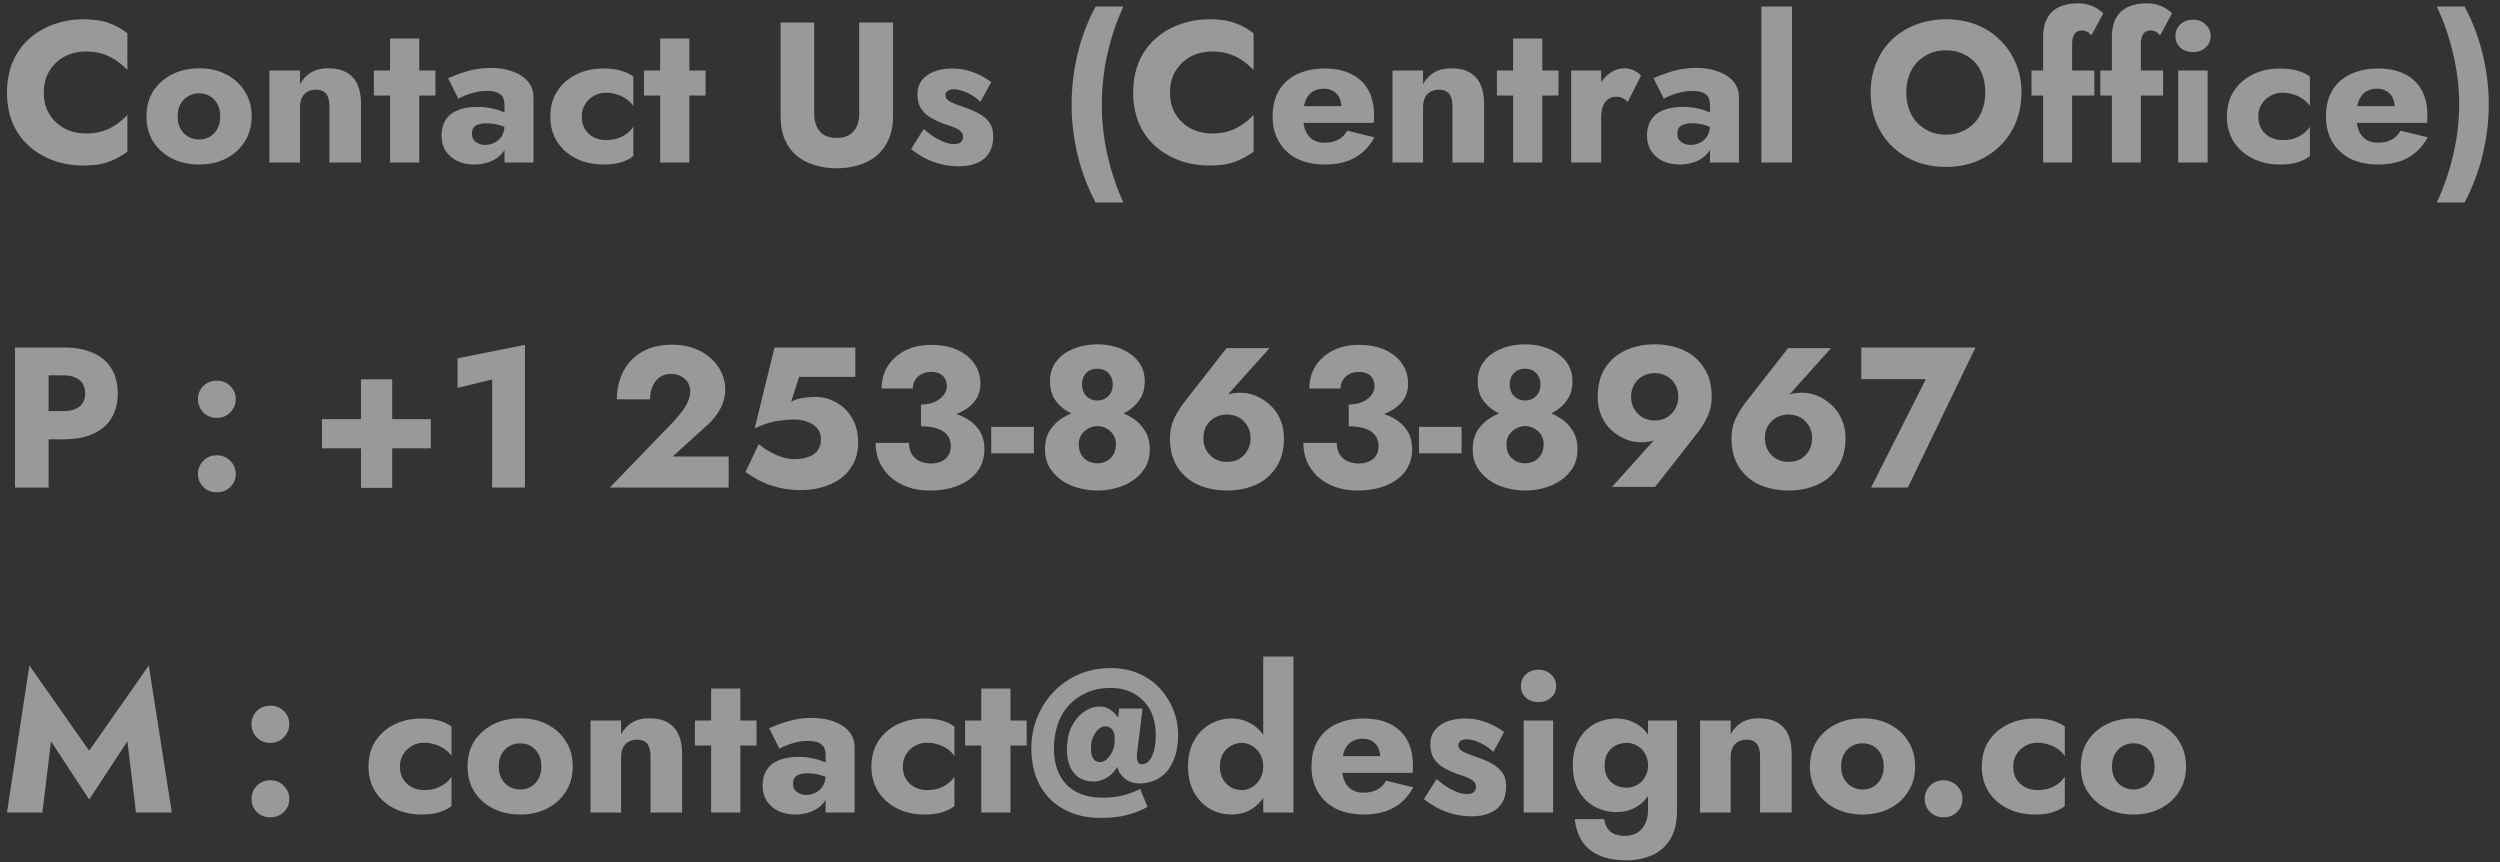 <svg width="200" height="69" viewBox="0 0 200 69" fill="none" xmlns="http://www.w3.org/2000/svg">
<rect x="0" y="0" width="200" height="69" fill="#333333" stroke="none"/>
<path opacity="0.5" d="M3.504 7.4C3.504 6.888 3.589 6.435 3.76 6.04C3.941 5.635 4.187 5.288 4.496 5C4.805 4.712 5.163 4.493 5.568 4.344C5.973 4.195 6.405 4.12 6.864 4.12C7.397 4.12 7.867 4.189 8.272 4.328C8.677 4.467 9.035 4.648 9.344 4.872C9.664 5.096 9.947 5.341 10.192 5.608V2.664C9.744 2.312 9.253 2.04 8.72 1.848C8.197 1.645 7.525 1.544 6.704 1.544C5.797 1.544 4.971 1.688 4.224 1.976C3.477 2.253 2.827 2.648 2.272 3.16C1.717 3.672 1.291 4.291 0.992 5.016C0.704 5.731 0.56 6.525 0.56 7.4C0.56 8.275 0.704 9.075 0.992 9.8C1.291 10.515 1.717 11.128 2.272 11.64C2.827 12.141 3.477 12.536 4.224 12.824C4.971 13.101 5.797 13.24 6.704 13.24C7.525 13.24 8.197 13.139 8.72 12.936C9.253 12.733 9.744 12.467 10.192 12.136V9.192C9.947 9.459 9.664 9.704 9.344 9.928C9.035 10.152 8.677 10.333 8.272 10.472C7.867 10.611 7.397 10.68 6.864 10.68C6.405 10.68 5.973 10.605 5.568 10.456C5.163 10.307 4.805 10.088 4.496 9.8C4.187 9.512 3.941 9.171 3.76 8.776C3.589 8.371 3.504 7.912 3.504 7.4ZM11.715 9.32C11.715 10.088 11.896 10.76 12.259 11.336C12.633 11.912 13.134 12.36 13.763 12.68C14.403 13 15.123 13.16 15.923 13.16C16.734 13.16 17.454 13 18.083 12.68C18.712 12.36 19.209 11.912 19.571 11.336C19.945 10.76 20.131 10.088 20.131 9.32C20.131 8.541 19.945 7.864 19.571 7.288C19.209 6.712 18.712 6.264 18.083 5.944C17.454 5.624 16.739 5.464 15.939 5.464C15.139 5.464 14.419 5.624 13.779 5.944C13.139 6.264 12.633 6.712 12.259 7.288C11.896 7.864 11.715 8.541 11.715 9.32ZM14.211 9.32C14.211 8.936 14.286 8.605 14.435 8.328C14.595 8.051 14.803 7.837 15.059 7.688C15.326 7.539 15.614 7.464 15.923 7.464C16.243 7.464 16.531 7.539 16.787 7.688C17.043 7.837 17.246 8.051 17.395 8.328C17.544 8.605 17.619 8.936 17.619 9.32C17.619 9.693 17.544 10.019 17.395 10.296C17.246 10.573 17.043 10.787 16.787 10.936C16.531 11.085 16.243 11.16 15.923 11.16C15.614 11.16 15.326 11.085 15.059 10.936C14.803 10.787 14.595 10.573 14.435 10.296C14.286 10.008 14.211 9.683 14.211 9.32ZM26.353 8.52V13H28.881V8.264C28.881 7.677 28.785 7.176 28.593 6.76C28.412 6.344 28.124 6.024 27.729 5.8C27.345 5.576 26.849 5.464 26.241 5.464C25.708 5.464 25.254 5.576 24.881 5.8C24.508 6.024 24.214 6.339 24.001 6.744V5.64H21.553V13H24.001V8.52C24.001 8.243 24.054 8.003 24.161 7.8C24.268 7.587 24.417 7.432 24.609 7.336C24.801 7.229 25.025 7.176 25.281 7.176C25.548 7.176 25.756 7.229 25.905 7.336C26.065 7.432 26.177 7.581 26.241 7.784C26.316 7.987 26.353 8.232 26.353 8.52ZM29.908 5.64V7.64H34.836V5.64H29.908ZM31.204 3.08V13H33.54V3.08H31.204ZM37.754 10.696C37.754 10.504 37.791 10.349 37.866 10.232C37.951 10.115 38.079 10.024 38.25 9.96C38.431 9.896 38.66 9.864 38.938 9.864C39.311 9.864 39.663 9.917 39.994 10.024C40.335 10.12 40.634 10.264 40.89 10.456V9.384C40.773 9.245 40.581 9.112 40.314 8.984C40.058 8.856 39.748 8.755 39.386 8.68C39.023 8.595 38.629 8.552 38.202 8.552C37.562 8.552 37.029 8.643 36.602 8.824C36.186 8.995 35.866 9.256 35.642 9.608C35.428 9.949 35.322 10.355 35.322 10.824C35.322 11.325 35.439 11.752 35.674 12.104C35.919 12.456 36.239 12.723 36.634 12.904C37.029 13.075 37.461 13.16 37.93 13.16C38.399 13.16 38.837 13.08 39.242 12.92C39.658 12.749 39.989 12.504 40.234 12.184C40.49 11.853 40.618 11.453 40.618 10.984L40.362 10.024C40.362 10.365 40.287 10.653 40.138 10.888C39.989 11.123 39.797 11.299 39.562 11.416C39.327 11.533 39.071 11.592 38.794 11.592C38.602 11.592 38.426 11.555 38.266 11.48C38.106 11.405 37.978 11.304 37.882 11.176C37.797 11.048 37.754 10.888 37.754 10.696ZM36.666 7.896C36.762 7.832 36.927 7.752 37.162 7.656C37.407 7.549 37.69 7.459 38.01 7.384C38.33 7.309 38.655 7.272 38.986 7.272C39.21 7.272 39.407 7.293 39.578 7.336C39.748 7.379 39.892 7.448 40.01 7.544C40.138 7.629 40.228 7.747 40.282 7.896C40.335 8.035 40.362 8.189 40.362 8.36V13H42.682V7.8C42.682 7.299 42.532 6.872 42.234 6.52C41.935 6.168 41.53 5.901 41.018 5.72C40.517 5.528 39.935 5.432 39.274 5.432C38.581 5.432 37.941 5.523 37.354 5.704C36.778 5.875 36.276 6.061 35.85 6.264L36.666 7.896ZM46.539 9.32C46.539 8.957 46.624 8.637 46.795 8.36C46.965 8.072 47.2 7.843 47.499 7.672C47.797 7.501 48.128 7.416 48.491 7.416C48.758 7.416 49.029 7.459 49.307 7.544C49.584 7.619 49.84 7.736 50.075 7.896C50.32 8.056 50.517 8.253 50.667 8.488V6.12C50.411 5.928 50.086 5.773 49.691 5.656C49.307 5.539 48.837 5.48 48.283 5.48C47.462 5.48 46.731 5.64 46.091 5.96C45.451 6.28 44.944 6.728 44.571 7.304C44.208 7.869 44.027 8.541 44.027 9.32C44.027 10.088 44.208 10.76 44.571 11.336C44.944 11.912 45.451 12.36 46.091 12.68C46.731 13 47.462 13.16 48.283 13.16C48.837 13.16 49.307 13.101 49.691 12.984C50.086 12.856 50.411 12.691 50.667 12.488V10.136C50.517 10.371 50.325 10.568 50.091 10.728C49.867 10.888 49.616 11.011 49.339 11.096C49.072 11.171 48.789 11.208 48.491 11.208C48.128 11.208 47.797 11.133 47.499 10.984C47.2 10.824 46.965 10.605 46.795 10.328C46.624 10.051 46.539 9.715 46.539 9.32ZM51.517 5.64V7.64H56.446V5.64H51.517ZM52.813 3.08V13H55.15V3.08H52.813ZM62.448 1.8V9.32C62.448 10.024 62.56 10.637 62.784 11.16C63.008 11.672 63.323 12.104 63.728 12.456C64.144 12.797 64.624 13.048 65.168 13.208C65.712 13.379 66.299 13.464 66.928 13.464C67.558 13.464 68.144 13.379 68.688 13.208C69.243 13.048 69.723 12.797 70.128 12.456C70.544 12.104 70.864 11.672 71.088 11.16C71.323 10.637 71.44 10.024 71.44 9.32V1.8H68.736V9.128C68.736 9.512 68.667 9.848 68.528 10.136C68.389 10.424 68.187 10.648 67.92 10.808C67.664 10.957 67.339 11.032 66.944 11.032C66.539 11.032 66.203 10.957 65.936 10.808C65.68 10.648 65.483 10.424 65.344 10.136C65.206 9.848 65.136 9.512 65.136 9.128V1.8H62.448ZM73.891 10.328L72.883 11.928C73.213 12.184 73.571 12.419 73.955 12.632C74.339 12.835 74.755 12.995 75.203 13.112C75.662 13.24 76.157 13.304 76.691 13.304C77.278 13.304 77.773 13.213 78.179 13.032C78.595 12.851 78.909 12.584 79.123 12.232C79.347 11.88 79.459 11.443 79.459 10.92C79.459 10.461 79.358 10.093 79.155 9.816C78.963 9.539 78.707 9.309 78.387 9.128C78.078 8.947 77.725 8.787 77.331 8.648C76.968 8.509 76.659 8.397 76.403 8.312C76.157 8.216 75.966 8.115 75.827 8.008C75.699 7.901 75.635 7.768 75.635 7.608C75.635 7.469 75.694 7.357 75.811 7.272C75.928 7.187 76.088 7.144 76.291 7.144C76.621 7.144 76.99 7.24 77.395 7.432C77.8 7.624 78.147 7.864 78.435 8.152L79.299 6.568C79.022 6.355 78.718 6.168 78.387 6.008C78.067 5.848 77.72 5.72 77.347 5.624C76.984 5.528 76.584 5.48 76.147 5.48C75.624 5.48 75.155 5.56 74.739 5.72C74.323 5.88 73.992 6.115 73.747 6.424C73.512 6.733 73.395 7.112 73.395 7.56C73.395 8.029 73.496 8.413 73.699 8.712C73.901 9.011 74.163 9.251 74.483 9.432C74.814 9.613 75.144 9.768 75.475 9.896C75.88 10.013 76.195 10.125 76.419 10.232C76.643 10.328 76.803 10.435 76.899 10.552C76.995 10.659 77.043 10.787 77.043 10.936C77.043 11.117 76.984 11.261 76.867 11.368C76.749 11.475 76.568 11.528 76.323 11.528C76.152 11.528 75.95 11.496 75.715 11.432C75.48 11.357 75.208 11.235 74.899 11.064C74.6 10.883 74.264 10.637 73.891 10.328ZM87.649 0.52C87.009 1.715 86.529 2.979 86.209 4.312C85.889 5.645 85.729 6.995 85.729 8.36C85.729 9.715 85.889 11.059 86.209 12.392C86.529 13.725 87.009 14.995 87.649 16.2H89.873C89.318 14.995 88.891 13.725 88.593 12.392C88.294 11.059 88.145 9.715 88.145 8.36C88.145 6.995 88.294 5.645 88.593 4.312C88.891 2.979 89.318 1.715 89.873 0.52H87.649ZM93.598 7.4C93.598 6.888 93.683 6.435 93.854 6.04C94.035 5.635 94.28 5.288 94.59 5C94.899 4.712 95.256 4.493 95.662 4.344C96.067 4.195 96.499 4.12 96.958 4.12C97.491 4.12 97.96 4.189 98.366 4.328C98.771 4.467 99.128 4.648 99.438 4.872C99.758 5.096 100.04 5.341 100.286 5.608V2.664C99.838 2.312 99.347 2.04 98.814 1.848C98.291 1.645 97.619 1.544 96.798 1.544C95.891 1.544 95.064 1.688 94.318 1.976C93.571 2.253 92.92 2.648 92.366 3.16C91.811 3.672 91.384 4.291 91.086 5.016C90.798 5.731 90.654 6.525 90.654 7.4C90.654 8.275 90.798 9.075 91.086 9.8C91.384 10.515 91.811 11.128 92.366 11.64C92.92 12.141 93.571 12.536 94.318 12.824C95.064 13.101 95.891 13.24 96.798 13.24C97.619 13.24 98.291 13.139 98.814 12.936C99.347 12.733 99.838 12.467 100.286 12.136V9.192C100.04 9.459 99.758 9.704 99.438 9.928C99.128 10.152 98.771 10.333 98.366 10.472C97.96 10.611 97.491 10.68 96.958 10.68C96.499 10.68 96.067 10.605 95.662 10.456C95.256 10.307 94.899 10.088 94.59 9.8C94.28 9.512 94.035 9.171 93.854 8.776C93.683 8.371 93.598 7.912 93.598 7.4ZM106.001 13.16C106.94 13.16 107.734 12.979 108.385 12.616C109.036 12.253 109.558 11.709 109.953 10.984L107.777 10.456C107.606 10.776 107.366 11.016 107.057 11.176C106.748 11.336 106.38 11.416 105.953 11.416C105.59 11.416 105.276 11.331 105.009 11.16C104.753 10.989 104.561 10.749 104.433 10.44C104.305 10.12 104.246 9.736 104.257 9.288C104.257 8.915 104.289 8.595 104.353 8.328C104.428 8.051 104.534 7.821 104.673 7.64C104.812 7.459 104.982 7.325 105.185 7.24C105.398 7.144 105.644 7.096 105.921 7.096C106.198 7.096 106.444 7.16 106.657 7.288C106.881 7.416 107.046 7.597 107.153 7.832C107.26 8.056 107.313 8.333 107.313 8.664C107.313 8.739 107.297 8.829 107.265 8.936C107.233 9.032 107.19 9.128 107.137 9.224L107.713 8.488H103.169V9.832H109.905C109.916 9.747 109.921 9.651 109.921 9.544C109.921 9.437 109.921 9.325 109.921 9.208C109.921 8.419 109.766 7.747 109.457 7.192C109.148 6.637 108.7 6.216 108.113 5.928C107.526 5.629 106.806 5.48 105.953 5.48C105.313 5.48 104.737 5.571 104.225 5.752C103.713 5.923 103.276 6.173 102.913 6.504C102.55 6.835 102.273 7.24 102.081 7.72C101.9 8.189 101.809 8.723 101.809 9.32C101.809 10.099 101.98 10.776 102.321 11.352C102.662 11.928 103.142 12.376 103.761 12.696C104.39 13.005 105.137 13.16 106.001 13.16ZM116.197 8.52V13H118.725V8.264C118.725 7.677 118.629 7.176 118.437 6.76C118.255 6.344 117.967 6.024 117.573 5.8C117.189 5.576 116.693 5.464 116.085 5.464C115.551 5.464 115.098 5.576 114.725 5.8C114.351 6.024 114.058 6.339 113.845 6.744V5.64H111.397V13H113.845V8.52C113.845 8.243 113.898 8.003 114.005 7.8C114.111 7.587 114.261 7.432 114.453 7.336C114.645 7.229 114.869 7.176 115.125 7.176C115.391 7.176 115.599 7.229 115.749 7.336C115.909 7.432 116.021 7.581 116.085 7.784C116.159 7.987 116.197 8.232 116.197 8.52ZM119.752 5.64V7.64H124.68V5.64H119.752ZM121.048 3.08V13H123.384V3.08H121.048ZM128.094 5.64H125.694V13H128.094V5.64ZM130.222 8.152L131.278 6.056C131.16 5.896 130.974 5.757 130.718 5.64C130.472 5.523 130.216 5.464 129.95 5.464C129.534 5.464 129.139 5.597 128.766 5.864C128.403 6.131 128.104 6.493 127.87 6.952C127.635 7.411 127.518 7.933 127.518 8.52L128.094 9.368C128.094 9.016 128.142 8.717 128.238 8.472C128.344 8.227 128.488 8.045 128.67 7.928C128.851 7.8 129.054 7.736 129.278 7.736C129.491 7.736 129.667 7.773 129.806 7.848C129.955 7.923 130.094 8.024 130.222 8.152ZM134.191 10.696C134.191 10.504 134.229 10.349 134.303 10.232C134.389 10.115 134.517 10.024 134.687 9.96C134.869 9.896 135.098 9.864 135.375 9.864C135.749 9.864 136.101 9.917 136.431 10.024C136.773 10.12 137.071 10.264 137.327 10.456V9.384C137.21 9.245 137.018 9.112 136.751 8.984C136.495 8.856 136.186 8.755 135.823 8.68C135.461 8.595 135.066 8.552 134.639 8.552C133.999 8.552 133.466 8.643 133.039 8.824C132.623 8.995 132.303 9.256 132.079 9.608C131.866 9.949 131.759 10.355 131.759 10.824C131.759 11.325 131.877 11.752 132.111 12.104C132.357 12.456 132.677 12.723 133.071 12.904C133.466 13.075 133.898 13.16 134.367 13.16C134.837 13.16 135.274 13.08 135.679 12.92C136.095 12.749 136.426 12.504 136.671 12.184C136.927 11.853 137.055 11.453 137.055 10.984L136.799 10.024C136.799 10.365 136.725 10.653 136.575 10.888C136.426 11.123 136.234 11.299 135.999 11.416C135.765 11.533 135.509 11.592 135.231 11.592C135.039 11.592 134.863 11.555 134.703 11.48C134.543 11.405 134.415 11.304 134.319 11.176C134.234 11.048 134.191 10.888 134.191 10.696ZM133.103 7.896C133.199 7.832 133.365 7.752 133.599 7.656C133.845 7.549 134.127 7.459 134.447 7.384C134.767 7.309 135.093 7.272 135.423 7.272C135.647 7.272 135.845 7.293 136.015 7.336C136.186 7.379 136.33 7.448 136.447 7.544C136.575 7.629 136.666 7.747 136.719 7.896C136.773 8.035 136.799 8.189 136.799 8.36V13H139.119V7.8C139.119 7.299 138.97 6.872 138.671 6.52C138.373 6.168 137.967 5.901 137.455 5.72C136.954 5.528 136.373 5.432 135.711 5.432C135.018 5.432 134.378 5.523 133.791 5.704C133.215 5.875 132.714 6.061 132.287 6.264L133.103 7.896ZM140.912 0.52V13H143.36V0.52H140.912ZM152.502 7.4C152.502 6.899 152.576 6.445 152.726 6.04C152.875 5.624 153.088 5.272 153.366 4.984C153.654 4.685 153.99 4.451 154.374 4.28C154.768 4.109 155.206 4.024 155.686 4.024C156.166 4.024 156.598 4.109 156.982 4.28C157.376 4.451 157.712 4.685 157.99 4.984C158.267 5.283 158.475 5.635 158.614 6.04C158.752 6.445 158.822 6.899 158.822 7.4C158.822 7.891 158.747 8.344 158.598 8.76C158.448 9.176 158.235 9.533 157.958 9.832C157.68 10.12 157.35 10.349 156.966 10.52C156.582 10.691 156.15 10.776 155.67 10.776C155.2 10.776 154.768 10.691 154.374 10.52C153.99 10.349 153.654 10.115 153.366 9.816C153.088 9.517 152.875 9.165 152.726 8.76C152.576 8.344 152.502 7.891 152.502 7.4ZM149.654 7.4C149.654 8.264 149.798 9.059 150.086 9.784C150.374 10.509 150.79 11.139 151.334 11.672C151.878 12.205 152.518 12.621 153.254 12.92C153.99 13.208 154.8 13.352 155.686 13.352C156.56 13.352 157.36 13.208 158.086 12.92C158.822 12.621 159.462 12.205 160.006 11.672C160.55 11.139 160.971 10.509 161.27 9.784C161.568 9.059 161.718 8.264 161.718 7.4C161.718 6.536 161.563 5.747 161.254 5.032C160.944 4.317 160.518 3.699 159.974 3.176C159.44 2.643 158.806 2.237 158.07 1.96C157.344 1.683 156.55 1.544 155.686 1.544C154.832 1.544 154.038 1.683 153.302 1.96C152.566 2.237 151.92 2.637 151.366 3.16C150.822 3.683 150.4 4.307 150.102 5.032C149.803 5.747 149.654 6.536 149.654 7.4ZM162.522 5.64V7.64H167.546V5.64H162.522ZM167.306 2.84L168.266 1.064C168.16 0.957 168.016 0.845 167.834 0.728C167.664 0.6 167.44 0.493 167.162 0.408C166.896 0.312 166.581 0.264 166.218 0.264C165.621 0.264 165.109 0.371 164.682 0.584C164.266 0.797 163.957 1.101 163.754 1.496C163.552 1.891 163.45 2.365 163.45 2.92V13H165.77V3.544C165.77 3.277 165.802 3.064 165.866 2.904C165.93 2.744 166.016 2.627 166.122 2.552C166.24 2.477 166.378 2.44 166.538 2.44C166.698 2.44 166.837 2.472 166.954 2.536C167.082 2.589 167.2 2.691 167.306 2.84ZM168.022 5.64V7.64H173.046V5.64H168.022ZM172.806 2.84L173.766 1.064C173.66 0.957 173.516 0.845 173.334 0.728C173.164 0.6 172.94 0.493 172.662 0.408C172.396 0.312 172.081 0.264 171.718 0.264C171.121 0.264 170.609 0.371 170.182 0.584C169.766 0.797 169.457 1.101 169.254 1.496C169.052 1.891 168.95 2.365 168.95 2.92V13H171.27V3.544C171.27 3.277 171.302 3.064 171.366 2.904C171.43 2.744 171.516 2.627 171.622 2.552C171.74 2.477 171.878 2.44 172.038 2.44C172.198 2.44 172.337 2.472 172.454 2.536C172.582 2.589 172.7 2.691 172.806 2.84ZM174.034 2.888C174.034 3.272 174.168 3.581 174.434 3.816C174.701 4.051 175.037 4.168 175.442 4.168C175.837 4.168 176.168 4.051 176.434 3.816C176.712 3.581 176.85 3.272 176.85 2.888C176.85 2.504 176.712 2.189 176.434 1.944C176.168 1.699 175.837 1.576 175.442 1.576C175.037 1.576 174.701 1.699 174.434 1.944C174.168 2.189 174.034 2.504 174.034 2.888ZM174.258 5.64V13H176.61V5.64H174.258ZM180.664 9.32C180.664 8.957 180.749 8.637 180.92 8.36C181.091 8.072 181.325 7.843 181.624 7.672C181.923 7.501 182.253 7.416 182.616 7.416C182.883 7.416 183.155 7.459 183.432 7.544C183.709 7.619 183.965 7.736 184.2 7.896C184.445 8.056 184.643 8.253 184.792 8.488V6.12C184.536 5.928 184.211 5.773 183.816 5.656C183.432 5.539 182.963 5.48 182.408 5.48C181.587 5.48 180.856 5.64 180.216 5.96C179.576 6.28 179.069 6.728 178.696 7.304C178.333 7.869 178.152 8.541 178.152 9.32C178.152 10.088 178.333 10.76 178.696 11.336C179.069 11.912 179.576 12.36 180.216 12.68C180.856 13 181.587 13.16 182.408 13.16C182.963 13.16 183.432 13.101 183.816 12.984C184.211 12.856 184.536 12.691 184.792 12.488V10.136C184.643 10.371 184.451 10.568 184.216 10.728C183.992 10.888 183.741 11.011 183.464 11.096C183.197 11.171 182.915 11.208 182.616 11.208C182.253 11.208 181.923 11.133 181.624 10.984C181.325 10.824 181.091 10.605 180.92 10.328C180.749 10.051 180.664 9.715 180.664 9.32ZM190.266 13.16C191.205 13.16 192 12.979 192.651 12.616C193.301 12.253 193.824 11.709 194.219 10.984L192.043 10.456C191.872 10.776 191.632 11.016 191.323 11.176C191.013 11.336 190.645 11.416 190.219 11.416C189.856 11.416 189.541 11.331 189.275 11.16C189.019 10.989 188.827 10.749 188.699 10.44C188.571 10.12 188.512 9.736 188.523 9.288C188.523 8.915 188.555 8.595 188.619 8.328C188.693 8.051 188.8 7.821 188.939 7.64C189.077 7.459 189.248 7.325 189.451 7.24C189.664 7.144 189.909 7.096 190.187 7.096C190.464 7.096 190.709 7.16 190.923 7.288C191.147 7.416 191.312 7.597 191.419 7.832C191.525 8.056 191.579 8.333 191.579 8.664C191.579 8.739 191.563 8.829 191.531 8.936C191.499 9.032 191.456 9.128 191.403 9.224L191.979 8.488H187.435V9.832H194.171C194.181 9.747 194.187 9.651 194.187 9.544C194.187 9.437 194.187 9.325 194.187 9.208C194.187 8.419 194.032 7.747 193.723 7.192C193.413 6.637 192.965 6.216 192.379 5.928C191.792 5.629 191.072 5.48 190.219 5.48C189.579 5.48 189.003 5.571 188.491 5.752C187.979 5.923 187.541 6.173 187.179 6.504C186.816 6.835 186.539 7.24 186.347 7.72C186.165 8.189 186.075 8.723 186.075 9.32C186.075 10.099 186.245 10.776 186.587 11.352C186.928 11.928 187.408 12.376 188.027 12.696C188.656 13.005 189.403 13.16 190.266 13.16ZM197.166 16.2C197.806 14.995 198.286 13.725 198.606 12.392C198.937 11.059 199.102 9.715 199.102 8.36C199.102 6.995 198.937 5.645 198.606 4.312C198.286 2.979 197.806 1.715 197.166 0.52H194.942C195.508 1.715 195.945 2.979 196.254 4.312C196.574 5.645 196.734 6.995 196.734 8.36C196.734 9.715 196.574 11.059 196.254 12.392C195.945 13.725 195.508 14.995 194.942 16.2H197.166ZM1.2 27.8V39H3.888V27.8H1.2ZM2.88 30.024H5.072C5.435 30.024 5.749 30.083 6.016 30.2C6.283 30.307 6.48 30.467 6.608 30.68C6.747 30.893 6.816 31.16 6.816 31.48C6.816 31.779 6.747 32.035 6.608 32.248C6.48 32.461 6.283 32.621 6.016 32.728C5.749 32.835 5.435 32.888 5.072 32.888H2.88V35.144H5.072C6.032 35.144 6.832 34.995 7.472 34.696C8.123 34.397 8.608 33.976 8.928 33.432C9.259 32.877 9.424 32.227 9.424 31.48C9.424 30.712 9.259 30.056 8.928 29.512C8.608 28.957 8.123 28.536 7.472 28.248C6.832 27.949 6.032 27.8 5.072 27.8H2.88V30.024ZM15.838 37.928C15.838 38.323 15.976 38.664 16.254 38.952C16.542 39.24 16.904 39.384 17.342 39.384C17.779 39.384 18.142 39.24 18.43 38.952C18.718 38.664 18.862 38.323 18.862 37.928C18.862 37.512 18.718 37.16 18.43 36.872C18.142 36.573 17.779 36.424 17.342 36.424C16.904 36.424 16.542 36.573 16.254 36.872C15.976 37.16 15.838 37.512 15.838 37.928ZM15.838 31.928C15.838 32.333 15.976 32.685 16.254 32.984C16.542 33.283 16.904 33.432 17.342 33.432C17.779 33.432 18.142 33.283 18.43 32.984C18.718 32.685 18.862 32.333 18.862 31.928C18.862 31.523 18.718 31.176 18.43 30.888C18.142 30.6 17.779 30.456 17.342 30.456C16.904 30.456 16.542 30.6 16.254 30.888C15.976 31.176 15.838 31.523 15.838 31.928ZM25.759 35.864H34.463V33.528H25.759V35.864ZM28.879 30.344V39.032H31.375V30.344H28.879ZM36.604 31.032L39.372 30.36V39H41.996V27.592L36.604 28.664V31.032ZM48.789 39H58.293V36.52H53.813L56.405 34.168C56.895 33.763 57.285 33.304 57.573 32.792C57.871 32.28 58.021 31.725 58.021 31.128C58.021 30.701 57.93 30.28 57.749 29.864C57.567 29.448 57.295 29.069 56.933 28.728C56.581 28.376 56.138 28.099 55.605 27.896C55.082 27.683 54.474 27.576 53.781 27.576C52.81 27.576 51.994 27.773 51.333 28.168C50.671 28.563 50.175 29.091 49.845 29.752C49.514 30.413 49.349 31.144 49.349 31.944H52.005C52.005 31.539 52.074 31.187 52.213 30.888C52.351 30.579 52.543 30.339 52.789 30.168C53.045 29.997 53.343 29.912 53.685 29.912C53.941 29.912 54.159 29.955 54.341 30.04C54.533 30.115 54.698 30.221 54.837 30.36C54.975 30.488 55.071 30.637 55.125 30.808C55.189 30.968 55.221 31.139 55.221 31.32C55.221 31.597 55.157 31.869 55.029 32.136C54.911 32.403 54.746 32.675 54.533 32.952C54.33 33.219 54.079 33.512 53.781 33.832L48.789 39ZM68.649 35.4C68.649 34.632 68.489 33.981 68.169 33.448C67.849 32.904 67.427 32.488 66.905 32.2C66.393 31.901 65.838 31.752 65.241 31.752C64.889 31.752 64.547 31.779 64.217 31.832C63.897 31.885 63.587 31.987 63.289 32.136L63.929 30.152H68.425V27.8H61.961L60.377 34.264C60.761 34.083 61.139 33.939 61.513 33.832C61.886 33.725 62.243 33.656 62.585 33.624C62.926 33.581 63.241 33.56 63.529 33.56C63.902 33.56 64.249 33.619 64.569 33.736C64.899 33.843 65.166 34.013 65.369 34.248C65.571 34.472 65.673 34.765 65.673 35.128C65.673 35.491 65.587 35.789 65.417 36.024C65.257 36.259 65.011 36.435 64.681 36.552C64.361 36.669 63.977 36.728 63.529 36.728C63.251 36.728 62.947 36.68 62.617 36.584C62.297 36.488 61.971 36.349 61.641 36.168C61.31 35.987 60.995 35.773 60.697 35.528L59.641 37.752C59.993 38.008 60.382 38.248 60.809 38.472C61.246 38.696 61.737 38.872 62.281 39C62.835 39.139 63.454 39.208 64.137 39.208C64.681 39.208 65.219 39.133 65.753 38.984C66.286 38.835 66.771 38.611 67.209 38.312C67.646 38.003 67.993 37.608 68.249 37.128C68.515 36.648 68.649 36.072 68.649 35.4ZM73.681 33.56C74.343 33.56 74.961 33.507 75.537 33.4C76.113 33.283 76.615 33.107 77.041 32.872C77.479 32.637 77.82 32.339 78.065 31.976C78.311 31.603 78.433 31.171 78.433 30.68C78.433 30.115 78.279 29.597 77.969 29.128C77.66 28.659 77.212 28.285 76.625 28.008C76.039 27.731 75.324 27.592 74.481 27.592C73.681 27.592 72.983 27.747 72.385 28.056C71.799 28.365 71.34 28.781 71.009 29.304C70.689 29.816 70.529 30.408 70.529 31.08H73.025C73.025 30.824 73.089 30.595 73.217 30.392C73.345 30.189 73.516 30.035 73.729 29.928C73.953 29.811 74.209 29.752 74.497 29.752C74.775 29.752 75.004 29.8 75.185 29.896C75.377 29.992 75.516 30.125 75.601 30.296C75.697 30.456 75.745 30.648 75.745 30.872C75.745 31.075 75.697 31.267 75.601 31.448C75.505 31.619 75.367 31.773 75.185 31.912C75.004 32.051 74.785 32.163 74.529 32.248C74.273 32.323 73.991 32.36 73.681 32.36V33.56ZM74.353 39.24C75.271 39.24 76.055 39.101 76.705 38.824C77.367 38.547 77.873 38.163 78.225 37.672C78.577 37.171 78.753 36.595 78.753 35.944C78.753 35.368 78.625 34.877 78.369 34.472C78.113 34.067 77.761 33.736 77.313 33.48C76.876 33.224 76.343 33.037 75.713 32.92C75.084 32.792 74.407 32.728 73.681 32.728V34.104C74.087 34.104 74.439 34.141 74.737 34.216C75.047 34.291 75.297 34.397 75.489 34.536C75.681 34.675 75.825 34.84 75.921 35.032C76.017 35.224 76.065 35.437 76.065 35.672C76.065 35.992 75.996 36.253 75.857 36.456C75.729 36.659 75.543 36.813 75.297 36.92C75.052 37.027 74.775 37.08 74.465 37.08C74.156 37.08 73.868 37.021 73.601 36.904C73.335 36.787 73.121 36.605 72.961 36.36C72.801 36.115 72.721 35.805 72.721 35.432H70.049C70.049 35.944 70.14 36.429 70.321 36.888C70.513 37.336 70.796 37.741 71.169 38.104C71.553 38.456 72.012 38.733 72.545 38.936C73.079 39.139 73.681 39.24 74.353 39.24ZM79.299 36.264H82.707V34.152H79.299V36.264ZM83.998 30.504C83.998 31.027 84.104 31.475 84.318 31.848C84.542 32.221 84.84 32.536 85.214 32.792C85.587 33.037 85.992 33.224 86.43 33.352C86.878 33.469 87.331 33.528 87.79 33.528C88.248 33.528 88.702 33.469 89.15 33.352C89.598 33.224 90.003 33.037 90.366 32.792C90.728 32.536 91.022 32.221 91.246 31.848C91.47 31.475 91.582 31.027 91.582 30.504C91.582 30.024 91.48 29.603 91.278 29.24C91.075 28.877 90.798 28.573 90.446 28.328C90.104 28.072 89.704 27.88 89.246 27.752C88.798 27.613 88.318 27.544 87.806 27.544C87.112 27.544 86.478 27.661 85.902 27.896C85.326 28.12 84.862 28.456 84.51 28.904C84.168 29.341 83.998 29.875 83.998 30.504ZM86.558 30.76C86.558 30.515 86.606 30.296 86.702 30.104C86.808 29.912 86.952 29.763 87.134 29.656C87.326 29.549 87.544 29.496 87.79 29.496C88.035 29.496 88.248 29.549 88.43 29.656C88.622 29.763 88.766 29.912 88.862 30.104C88.968 30.296 89.022 30.515 89.022 30.76C89.022 31.005 88.968 31.229 88.862 31.432C88.755 31.624 88.606 31.773 88.414 31.88C88.232 31.987 88.03 32.04 87.806 32.04C87.571 32.04 87.358 31.987 87.166 31.88C86.974 31.773 86.824 31.624 86.718 31.432C86.611 31.229 86.558 31.005 86.558 30.76ZM83.598 35.96C83.598 36.483 83.71 36.947 83.934 37.352C84.168 37.747 84.478 38.088 84.862 38.376C85.256 38.664 85.704 38.877 86.206 39.016C86.718 39.165 87.251 39.24 87.806 39.24C88.36 39.24 88.883 39.165 89.374 39.016C89.875 38.877 90.323 38.664 90.718 38.376C91.112 38.088 91.422 37.747 91.646 37.352C91.87 36.947 91.982 36.483 91.982 35.96C91.982 35.352 91.848 34.845 91.582 34.44C91.326 34.024 90.99 33.688 90.574 33.432C90.158 33.165 89.704 32.973 89.214 32.856C88.723 32.728 88.248 32.664 87.79 32.664C87.331 32.664 86.856 32.728 86.366 32.856C85.886 32.973 85.432 33.165 85.006 33.432C84.59 33.688 84.248 34.024 83.982 34.44C83.726 34.845 83.598 35.352 83.598 35.96ZM86.302 35.544C86.302 35.256 86.366 35.011 86.494 34.808C86.632 34.595 86.814 34.424 87.038 34.296C87.272 34.157 87.523 34.088 87.79 34.088C88.056 34.088 88.302 34.152 88.526 34.28C88.76 34.408 88.942 34.579 89.07 34.792C89.208 35.005 89.278 35.256 89.278 35.544C89.278 35.853 89.208 36.125 89.07 36.36C88.942 36.584 88.76 36.76 88.526 36.888C88.302 37.005 88.056 37.064 87.79 37.064C87.523 37.064 87.272 37.005 87.038 36.888C86.814 36.76 86.632 36.584 86.494 36.36C86.366 36.136 86.302 35.864 86.302 35.544ZM96.269 35.048C96.269 34.675 96.349 34.349 96.509 34.072C96.68 33.784 96.909 33.56 97.197 33.4C97.496 33.24 97.816 33.16 98.157 33.16C98.519 33.16 98.84 33.24 99.117 33.4C99.394 33.56 99.618 33.784 99.789 34.072C99.96 34.349 100.045 34.68 100.045 35.064C100.045 35.427 99.96 35.757 99.789 36.056C99.618 36.344 99.394 36.568 99.117 36.728C98.84 36.877 98.519 36.952 98.157 36.952C97.816 36.952 97.501 36.877 97.213 36.728C96.925 36.568 96.695 36.344 96.525 36.056C96.354 35.757 96.269 35.421 96.269 35.048ZM98.125 27.848L94.925 31.944C94.552 32.392 94.237 32.872 93.981 33.384C93.725 33.896 93.597 34.451 93.597 35.048C93.597 35.976 93.799 36.755 94.205 37.384C94.621 38.013 95.175 38.483 95.869 38.792C96.562 39.091 97.325 39.24 98.157 39.24C98.999 39.24 99.762 39.091 100.445 38.792C101.138 38.483 101.688 38.013 102.093 37.384C102.509 36.755 102.717 35.976 102.717 35.048C102.717 34.493 102.616 33.992 102.413 33.544C102.221 33.096 101.954 32.717 101.613 32.408C101.272 32.088 100.893 31.843 100.477 31.672C100.072 31.501 99.666 31.416 99.261 31.416C98.856 31.416 98.514 31.464 98.237 31.56C97.97 31.656 97.682 31.848 97.373 32.136L97.933 31.896L101.565 27.848H98.125ZM107.9 33.56C108.561 33.56 109.18 33.507 109.756 33.4C110.332 33.283 110.833 33.107 111.26 32.872C111.697 32.637 112.039 32.339 112.284 31.976C112.529 31.603 112.652 31.171 112.652 30.68C112.652 30.115 112.497 29.597 112.188 29.128C111.879 28.659 111.431 28.285 110.844 28.008C110.257 27.731 109.543 27.592 108.7 27.592C107.9 27.592 107.201 27.747 106.604 28.056C106.017 28.365 105.559 28.781 105.228 29.304C104.908 29.816 104.748 30.408 104.748 31.08H107.244C107.244 30.824 107.308 30.595 107.436 30.392C107.564 30.189 107.735 30.035 107.948 29.928C108.172 29.811 108.428 29.752 108.716 29.752C108.993 29.752 109.223 29.8 109.404 29.896C109.596 29.992 109.735 30.125 109.82 30.296C109.916 30.456 109.964 30.648 109.964 30.872C109.964 31.075 109.916 31.267 109.82 31.448C109.724 31.619 109.585 31.773 109.404 31.912C109.223 32.051 109.004 32.163 108.748 32.248C108.492 32.323 108.209 32.36 107.9 32.36V33.56ZM108.572 39.24C109.489 39.24 110.273 39.101 110.924 38.824C111.585 38.547 112.092 38.163 112.444 37.672C112.796 37.171 112.972 36.595 112.972 35.944C112.972 35.368 112.844 34.877 112.588 34.472C112.332 34.067 111.98 33.736 111.532 33.48C111.095 33.224 110.561 33.037 109.932 32.92C109.303 32.792 108.625 32.728 107.9 32.728V34.104C108.305 34.104 108.657 34.141 108.956 34.216C109.265 34.291 109.516 34.397 109.708 34.536C109.9 34.675 110.044 34.84 110.14 35.032C110.236 35.224 110.284 35.437 110.284 35.672C110.284 35.992 110.215 36.253 110.076 36.456C109.948 36.659 109.761 36.813 109.516 36.92C109.271 37.027 108.993 37.08 108.684 37.08C108.375 37.08 108.087 37.021 107.82 36.904C107.553 36.787 107.34 36.605 107.18 36.36C107.02 36.115 106.94 35.805 106.94 35.432H104.268C104.268 35.944 104.359 36.429 104.54 36.888C104.732 37.336 105.015 37.741 105.388 38.104C105.772 38.456 106.231 38.733 106.764 38.936C107.297 39.139 107.9 39.24 108.572 39.24ZM113.518 36.264H116.926V34.152H113.518V36.264ZM118.216 30.504C118.216 31.027 118.323 31.475 118.536 31.848C118.76 32.221 119.059 32.536 119.432 32.792C119.806 33.037 120.211 33.224 120.648 33.352C121.096 33.469 121.55 33.528 122.008 33.528C122.467 33.528 122.92 33.469 123.368 33.352C123.816 33.224 124.222 33.037 124.584 32.792C124.947 32.536 125.24 32.221 125.464 31.848C125.688 31.475 125.8 31.027 125.8 30.504C125.8 30.024 125.699 29.603 125.496 29.24C125.294 28.877 125.016 28.573 124.664 28.328C124.323 28.072 123.923 27.88 123.464 27.752C123.016 27.613 122.536 27.544 122.024 27.544C121.331 27.544 120.696 27.661 120.12 27.896C119.544 28.12 119.08 28.456 118.728 28.904C118.387 29.341 118.216 29.875 118.216 30.504ZM120.776 30.76C120.776 30.515 120.824 30.296 120.92 30.104C121.027 29.912 121.171 29.763 121.352 29.656C121.544 29.549 121.763 29.496 122.008 29.496C122.254 29.496 122.467 29.549 122.648 29.656C122.84 29.763 122.984 29.912 123.08 30.104C123.187 30.296 123.24 30.515 123.24 30.76C123.24 31.005 123.187 31.229 123.08 31.432C122.974 31.624 122.824 31.773 122.632 31.88C122.451 31.987 122.248 32.04 122.024 32.04C121.79 32.04 121.576 31.987 121.384 31.88C121.192 31.773 121.043 31.624 120.936 31.432C120.83 31.229 120.776 31.005 120.776 30.76ZM117.816 35.96C117.816 36.483 117.928 36.947 118.152 37.352C118.387 37.747 118.696 38.088 119.08 38.376C119.475 38.664 119.923 38.877 120.424 39.016C120.936 39.165 121.47 39.24 122.024 39.24C122.579 39.24 123.102 39.165 123.592 39.016C124.094 38.877 124.542 38.664 124.936 38.376C125.331 38.088 125.64 37.747 125.864 37.352C126.088 36.947 126.2 36.483 126.2 35.96C126.2 35.352 126.067 34.845 125.8 34.44C125.544 34.024 125.208 33.688 124.792 33.432C124.376 33.165 123.923 32.973 123.432 32.856C122.942 32.728 122.467 32.664 122.008 32.664C121.55 32.664 121.075 32.728 120.584 32.856C120.104 32.973 119.651 33.165 119.224 33.432C118.808 33.688 118.467 34.024 118.2 34.44C117.944 34.845 117.816 35.352 117.816 35.96ZM120.52 35.544C120.52 35.256 120.584 35.011 120.712 34.808C120.851 34.595 121.032 34.424 121.256 34.296C121.491 34.157 121.742 34.088 122.008 34.088C122.275 34.088 122.52 34.152 122.744 34.28C122.979 34.408 123.16 34.579 123.288 34.792C123.427 35.005 123.496 35.256 123.496 35.544C123.496 35.853 123.427 36.125 123.288 36.36C123.16 36.584 122.979 36.76 122.744 36.888C122.52 37.005 122.275 37.064 122.008 37.064C121.742 37.064 121.491 37.005 121.256 36.888C121.032 36.76 120.851 36.584 120.712 36.36C120.584 36.136 120.52 35.864 120.52 35.544ZM134.264 31.752C134.264 32.115 134.178 32.44 134.008 32.728C133.837 33.016 133.613 33.24 133.336 33.4C133.058 33.56 132.738 33.64 132.376 33.64C132.024 33.64 131.704 33.56 131.416 33.4C131.138 33.24 130.914 33.016 130.744 32.728C130.573 32.44 130.488 32.115 130.488 31.752C130.488 31.368 130.573 31.032 130.744 30.744C130.914 30.456 131.138 30.237 131.416 30.088C131.704 29.928 132.024 29.848 132.376 29.848C132.738 29.848 133.058 29.928 133.336 30.088C133.613 30.237 133.837 30.456 134.008 30.744C134.178 31.032 134.264 31.368 134.264 31.752ZM132.408 38.952L135.624 34.856C135.997 34.408 136.306 33.928 136.552 33.416C136.808 32.904 136.936 32.349 136.936 31.752C136.936 30.824 136.728 30.045 136.312 29.416C135.906 28.787 135.357 28.317 134.664 28.008C133.981 27.699 133.218 27.544 132.376 27.544C131.544 27.544 130.781 27.699 130.088 28.008C129.394 28.317 128.84 28.787 128.424 29.416C128.018 30.045 127.816 30.824 127.816 31.752C127.816 32.307 127.912 32.808 128.104 33.256C128.306 33.704 128.573 34.088 128.904 34.408C129.245 34.717 129.618 34.957 130.024 35.128C130.44 35.299 130.856 35.384 131.272 35.384C131.677 35.384 132.013 35.336 132.28 35.24C132.557 35.144 132.845 34.952 133.144 34.664L132.6 34.904L128.968 38.952H132.408ZM141.191 35.048C141.191 34.675 141.271 34.349 141.431 34.072C141.601 33.784 141.831 33.56 142.119 33.4C142.417 33.24 142.737 33.16 143.079 33.16C143.441 33.16 143.761 33.24 144.039 33.4C144.316 33.56 144.54 33.784 144.711 34.072C144.881 34.349 144.967 34.68 144.967 35.064C144.967 35.427 144.881 35.757 144.711 36.056C144.54 36.344 144.316 36.568 144.039 36.728C143.761 36.877 143.441 36.952 143.079 36.952C142.737 36.952 142.423 36.877 142.135 36.728C141.847 36.568 141.617 36.344 141.447 36.056C141.276 35.757 141.191 35.421 141.191 35.048ZM143.047 27.848L139.847 31.944C139.473 32.392 139.159 32.872 138.903 33.384C138.647 33.896 138.519 34.451 138.519 35.048C138.519 35.976 138.721 36.755 139.127 37.384C139.543 38.013 140.097 38.483 140.791 38.792C141.484 39.091 142.247 39.24 143.079 39.24C143.921 39.24 144.684 39.091 145.367 38.792C146.06 38.483 146.609 38.013 147.015 37.384C147.431 36.755 147.639 35.976 147.639 35.048C147.639 34.493 147.537 33.992 147.335 33.544C147.143 33.096 146.876 32.717 146.535 32.408C146.193 32.088 145.815 31.843 145.399 31.672C144.993 31.501 144.588 31.416 144.183 31.416C143.777 31.416 143.436 31.464 143.159 31.56C142.892 31.656 142.604 31.848 142.295 32.136L142.855 31.896L146.487 27.848H143.047ZM148.902 30.328H154.07L149.686 39H152.63L158.038 27.8H148.902V30.328ZM4.08 59.304L7.136 63.96L10.192 59.304L10.88 65H13.744L11.904 53.24L7.136 60.056L2.352 53.24L0.56 65H3.392L4.08 59.304ZM20.119 63.928C20.119 64.323 20.258 64.664 20.535 64.952C20.823 65.24 21.186 65.384 21.623 65.384C22.06 65.384 22.423 65.24 22.711 64.952C22.999 64.664 23.143 64.323 23.143 63.928C23.143 63.512 22.999 63.16 22.711 62.872C22.423 62.573 22.06 62.424 21.623 62.424C21.186 62.424 20.823 62.573 20.535 62.872C20.258 63.16 20.119 63.512 20.119 63.928ZM20.119 57.928C20.119 58.333 20.258 58.685 20.535 58.984C20.823 59.283 21.186 59.432 21.623 59.432C22.06 59.432 22.423 59.283 22.711 58.984C22.999 58.685 23.143 58.333 23.143 57.928C23.143 57.523 22.999 57.176 22.711 56.888C22.423 56.6 22.06 56.456 21.623 56.456C21.186 56.456 20.823 56.6 20.535 56.888C20.258 57.176 20.119 57.523 20.119 57.928ZM31.992 61.32C31.992 60.957 32.077 60.637 32.248 60.36C32.419 60.072 32.653 59.843 32.952 59.672C33.251 59.501 33.581 59.416 33.944 59.416C34.211 59.416 34.483 59.459 34.76 59.544C35.037 59.619 35.293 59.736 35.528 59.896C35.773 60.056 35.971 60.253 36.12 60.488V58.12C35.864 57.928 35.539 57.773 35.144 57.656C34.76 57.539 34.291 57.48 33.736 57.48C32.915 57.48 32.184 57.64 31.544 57.96C30.904 58.28 30.397 58.728 30.024 59.304C29.661 59.869 29.48 60.541 29.48 61.32C29.48 62.088 29.661 62.76 30.024 63.336C30.397 63.912 30.904 64.36 31.544 64.68C32.184 65 32.915 65.16 33.736 65.16C34.291 65.16 34.76 65.101 35.144 64.984C35.539 64.856 35.864 64.691 36.12 64.488V62.136C35.971 62.371 35.779 62.568 35.544 62.728C35.32 62.888 35.069 63.011 34.792 63.096C34.525 63.171 34.243 63.208 33.944 63.208C33.581 63.208 33.251 63.133 32.952 62.984C32.653 62.824 32.419 62.605 32.248 62.328C32.077 62.051 31.992 61.715 31.992 61.32ZM37.403 61.32C37.403 62.088 37.584 62.76 37.947 63.336C38.32 63.912 38.821 64.36 39.451 64.68C40.091 65 40.811 65.16 41.611 65.16C42.421 65.16 43.141 65 43.771 64.68C44.4 64.36 44.896 63.912 45.259 63.336C45.632 62.76 45.819 62.088 45.819 61.32C45.819 60.541 45.632 59.864 45.259 59.288C44.896 58.712 44.4 58.264 43.771 57.944C43.141 57.624 42.427 57.464 41.627 57.464C40.827 57.464 40.107 57.624 39.467 57.944C38.827 58.264 38.32 58.712 37.947 59.288C37.584 59.864 37.403 60.541 37.403 61.32ZM39.899 61.32C39.899 60.936 39.973 60.605 40.123 60.328C40.283 60.051 40.491 59.837 40.747 59.688C41.013 59.539 41.301 59.464 41.611 59.464C41.931 59.464 42.219 59.539 42.475 59.688C42.731 59.837 42.933 60.051 43.083 60.328C43.232 60.605 43.307 60.936 43.307 61.32C43.307 61.693 43.232 62.019 43.083 62.296C42.933 62.573 42.731 62.787 42.475 62.936C42.219 63.085 41.931 63.16 41.611 63.16C41.301 63.16 41.013 63.085 40.747 62.936C40.491 62.787 40.283 62.573 40.123 62.296C39.973 62.008 39.899 61.683 39.899 61.32ZM52.041 60.52V65H54.569V60.264C54.569 59.677 54.472 59.176 54.281 58.76C54.099 58.344 53.811 58.024 53.416 57.8C53.032 57.576 52.536 57.464 51.928 57.464C51.395 57.464 50.942 57.576 50.569 57.8C50.195 58.024 49.902 58.339 49.688 58.744V57.64H47.24V65H49.688V60.52C49.688 60.243 49.742 60.003 49.849 59.8C49.955 59.587 50.105 59.432 50.297 59.336C50.489 59.229 50.712 59.176 50.968 59.176C51.235 59.176 51.443 59.229 51.593 59.336C51.752 59.432 51.864 59.581 51.928 59.784C52.003 59.987 52.041 60.232 52.041 60.52ZM55.596 57.64V59.64H60.524V57.64H55.596ZM56.892 55.08V65H59.228V55.08H56.892ZM63.441 62.696C63.441 62.504 63.479 62.349 63.553 62.232C63.639 62.115 63.767 62.024 63.937 61.96C64.119 61.896 64.348 61.864 64.625 61.864C64.999 61.864 65.351 61.917 65.681 62.024C66.023 62.12 66.321 62.264 66.577 62.456V61.384C66.46 61.245 66.268 61.112 66.001 60.984C65.745 60.856 65.436 60.755 65.073 60.68C64.711 60.595 64.316 60.552 63.889 60.552C63.249 60.552 62.716 60.643 62.289 60.824C61.873 60.995 61.553 61.256 61.329 61.608C61.116 61.949 61.009 62.355 61.009 62.824C61.009 63.325 61.127 63.752 61.361 64.104C61.607 64.456 61.927 64.723 62.321 64.904C62.716 65.075 63.148 65.16 63.617 65.16C64.087 65.16 64.524 65.08 64.929 64.92C65.345 64.749 65.676 64.504 65.921 64.184C66.177 63.853 66.305 63.453 66.305 62.984L66.049 62.024C66.049 62.365 65.975 62.653 65.825 62.888C65.676 63.123 65.484 63.299 65.249 63.416C65.015 63.533 64.759 63.592 64.481 63.592C64.289 63.592 64.113 63.555 63.953 63.48C63.793 63.405 63.665 63.304 63.569 63.176C63.484 63.048 63.441 62.888 63.441 62.696ZM62.353 59.896C62.449 59.832 62.615 59.752 62.849 59.656C63.095 59.549 63.377 59.459 63.697 59.384C64.017 59.309 64.343 59.272 64.673 59.272C64.897 59.272 65.095 59.293 65.265 59.336C65.436 59.379 65.58 59.448 65.697 59.544C65.825 59.629 65.916 59.747 65.969 59.896C66.023 60.035 66.049 60.189 66.049 60.36V65H68.369V59.8C68.369 59.299 68.22 58.872 67.921 58.52C67.623 58.168 67.217 57.901 66.705 57.72C66.204 57.528 65.623 57.432 64.961 57.432C64.268 57.432 63.628 57.523 63.041 57.704C62.465 57.875 61.964 58.061 61.537 58.264L62.353 59.896ZM72.226 61.32C72.226 60.957 72.312 60.637 72.482 60.36C72.653 60.072 72.888 59.843 73.186 59.672C73.485 59.501 73.816 59.416 74.178 59.416C74.445 59.416 74.717 59.459 74.994 59.544C75.272 59.619 75.528 59.736 75.762 59.896C76.008 60.056 76.205 60.253 76.354 60.488V58.12C76.098 57.928 75.773 57.773 75.378 57.656C74.994 57.539 74.525 57.48 73.97 57.48C73.149 57.48 72.418 57.64 71.778 57.96C71.138 58.28 70.632 58.728 70.258 59.304C69.896 59.869 69.714 60.541 69.714 61.32C69.714 62.088 69.896 62.76 70.258 63.336C70.632 63.912 71.138 64.36 71.778 64.68C72.418 65 73.149 65.16 73.97 65.16C74.525 65.16 74.994 65.101 75.378 64.984C75.773 64.856 76.098 64.691 76.354 64.488V62.136C76.205 62.371 76.013 62.568 75.778 62.728C75.554 62.888 75.304 63.011 75.026 63.096C74.76 63.171 74.477 63.208 74.178 63.208C73.816 63.208 73.485 63.133 73.186 62.984C72.888 62.824 72.653 62.605 72.482 62.328C72.312 62.051 72.226 61.715 72.226 61.32ZM77.205 57.64V59.64H82.133V57.64H77.205ZM78.501 55.08V65H80.837V55.08H78.501ZM87.275 59.88C87.275 59.549 87.328 59.251 87.435 58.984C87.552 58.717 87.696 58.504 87.867 58.344C88.037 58.184 88.224 58.104 88.427 58.104C88.576 58.104 88.704 58.141 88.811 58.216C88.928 58.28 89.019 58.392 89.083 58.552C89.147 58.712 89.179 58.915 89.179 59.16C89.179 59.533 89.115 59.853 88.987 60.12C88.869 60.376 88.72 60.584 88.539 60.744C88.357 60.893 88.176 60.968 87.995 60.968C87.845 60.968 87.712 60.925 87.595 60.84C87.488 60.744 87.408 60.621 87.355 60.472C87.301 60.312 87.275 60.115 87.275 59.88ZM85.355 59.992C85.355 60.515 85.44 60.968 85.611 61.352C85.792 61.736 86.037 62.029 86.347 62.232C86.667 62.424 87.04 62.52 87.467 62.52C87.893 62.52 88.293 62.392 88.667 62.136C89.051 61.869 89.355 61.48 89.579 60.968C89.813 60.445 89.931 59.816 89.931 59.08C89.931 58.621 89.845 58.2 89.675 57.816C89.504 57.432 89.269 57.123 88.971 56.888C88.683 56.643 88.347 56.52 87.963 56.52C87.547 56.52 87.136 56.659 86.731 56.936C86.336 57.203 86.005 57.592 85.739 58.104C85.483 58.616 85.355 59.245 85.355 59.992ZM82.507 59.88C82.507 60.68 82.624 61.416 82.859 62.088C83.104 62.76 83.461 63.347 83.931 63.848C84.4 64.339 84.976 64.723 85.659 65C86.352 65.288 87.152 65.432 88.059 65.432C88.88 65.432 89.589 65.352 90.187 65.192C90.784 65.032 91.323 64.819 91.803 64.552L91.211 63.112C90.752 63.347 90.288 63.523 89.819 63.64C89.349 63.757 88.832 63.816 88.267 63.816C87.392 63.816 86.661 63.656 86.075 63.336C85.499 63.016 85.061 62.563 84.763 61.976C84.464 61.379 84.315 60.68 84.315 59.88C84.315 59.176 84.416 58.531 84.619 57.944C84.821 57.347 85.12 56.835 85.515 56.408C85.92 55.981 86.4 55.645 86.955 55.4C87.52 55.155 88.155 55.032 88.859 55.032C89.445 55.032 89.963 55.133 90.411 55.336C90.869 55.539 91.248 55.811 91.547 56.152C91.856 56.483 92.085 56.872 92.235 57.32C92.384 57.768 92.459 58.248 92.459 58.76C92.459 59.24 92.421 59.635 92.347 59.944C92.272 60.253 92.176 60.499 92.059 60.68C91.952 60.851 91.835 60.973 91.707 61.048C91.579 61.112 91.467 61.144 91.371 61.144C91.264 61.144 91.179 61.117 91.115 61.064C91.061 61.011 91.019 60.936 90.987 60.84C90.965 60.744 90.955 60.632 90.955 60.504C90.955 60.44 90.955 60.365 90.955 60.28C90.965 60.195 90.976 60.125 90.987 60.072L91.403 56.68H89.531L89.163 60.28L89.371 60.76C89.317 61.112 89.365 61.432 89.515 61.72C89.675 62.008 89.899 62.243 90.187 62.424C90.485 62.595 90.811 62.68 91.163 62.68C91.536 62.68 91.909 62.611 92.283 62.472C92.656 62.323 92.987 62.099 93.275 61.8C93.563 61.491 93.797 61.085 93.979 60.584C94.16 60.083 94.251 59.475 94.251 58.76C94.251 58.099 94.128 57.453 93.883 56.824C93.637 56.195 93.285 55.624 92.827 55.112C92.368 54.6 91.803 54.195 91.131 53.896C90.469 53.597 89.712 53.448 88.859 53.448C87.941 53.448 87.093 53.613 86.315 53.944C85.547 54.275 84.88 54.733 84.315 55.32C83.749 55.907 83.307 56.589 82.987 57.368C82.667 58.147 82.507 58.984 82.507 59.88ZM101.059 52.52V65H103.475V52.52H101.059ZM95.043 61.32C95.043 62.141 95.209 62.84 95.539 63.416C95.87 63.992 96.297 64.429 96.819 64.728C97.353 65.016 97.923 65.16 98.531 65.16C99.001 65.16 99.427 65.075 99.811 64.904C100.195 64.723 100.531 64.467 100.819 64.136C101.118 63.805 101.342 63.405 101.491 62.936C101.651 62.456 101.731 61.917 101.731 61.32C101.731 60.723 101.651 60.189 101.491 59.72C101.342 59.24 101.123 58.835 100.835 58.504C100.547 58.173 100.206 57.923 99.811 57.752C99.427 57.571 99.001 57.48 98.531 57.48C97.923 57.48 97.353 57.629 96.819 57.928C96.297 58.216 95.87 58.648 95.539 59.224C95.209 59.789 95.043 60.488 95.043 61.32ZM97.587 61.32C97.587 60.936 97.667 60.605 97.827 60.328C97.987 60.04 98.201 59.821 98.467 59.672C98.734 59.512 99.027 59.432 99.347 59.432C99.55 59.432 99.753 59.475 99.955 59.56C100.158 59.645 100.339 59.768 100.499 59.928C100.67 60.088 100.803 60.285 100.899 60.52C101.006 60.755 101.059 61.021 101.059 61.32C101.059 61.619 101.006 61.885 100.899 62.12C100.803 62.344 100.67 62.541 100.499 62.712C100.339 62.872 100.158 62.995 99.955 63.08C99.753 63.165 99.555 63.208 99.363 63.208C99.033 63.208 98.734 63.133 98.467 62.984C98.201 62.824 97.987 62.605 97.827 62.328C97.667 62.04 97.587 61.704 97.587 61.32ZM109.11 65.16C110.049 65.16 110.844 64.979 111.494 64.616C112.145 64.253 112.668 63.709 113.062 62.984L110.886 62.456C110.716 62.776 110.476 63.016 110.166 63.176C109.857 63.336 109.489 63.416 109.062 63.416C108.7 63.416 108.385 63.331 108.118 63.16C107.862 62.989 107.67 62.749 107.542 62.44C107.414 62.12 107.356 61.736 107.366 61.288C107.366 60.915 107.398 60.595 107.462 60.328C107.537 60.051 107.644 59.821 107.782 59.64C107.921 59.459 108.092 59.325 108.294 59.24C108.508 59.144 108.753 59.096 109.03 59.096C109.308 59.096 109.553 59.16 109.766 59.288C109.99 59.416 110.156 59.597 110.262 59.832C110.369 60.056 110.422 60.333 110.422 60.664C110.422 60.739 110.406 60.829 110.374 60.936C110.342 61.032 110.3 61.128 110.246 61.224L110.822 60.488H106.278V61.832H113.014C113.025 61.747 113.03 61.651 113.03 61.544C113.03 61.437 113.03 61.325 113.03 61.208C113.03 60.419 112.876 59.747 112.566 59.192C112.257 58.637 111.809 58.216 111.222 57.928C110.636 57.629 109.916 57.48 109.062 57.48C108.422 57.48 107.846 57.571 107.334 57.752C106.822 57.923 106.385 58.173 106.022 58.504C105.66 58.835 105.382 59.24 105.19 59.72C105.009 60.189 104.918 60.723 104.918 61.32C104.918 62.099 105.089 62.776 105.43 63.352C105.772 63.928 106.252 64.376 106.87 64.696C107.5 65.005 108.246 65.16 109.11 65.16ZM114.922 62.328L113.914 63.928C114.245 64.184 114.602 64.419 114.986 64.632C115.37 64.835 115.786 64.995 116.234 65.112C116.693 65.24 117.189 65.304 117.722 65.304C118.309 65.304 118.805 65.213 119.21 65.032C119.626 64.851 119.941 64.584 120.154 64.232C120.378 63.88 120.49 63.443 120.49 62.92C120.49 62.461 120.389 62.093 120.186 61.816C119.994 61.539 119.738 61.309 119.418 61.128C119.109 60.947 118.757 60.787 118.362 60.648C117.999 60.509 117.69 60.397 117.434 60.312C117.189 60.216 116.997 60.115 116.858 60.008C116.73 59.901 116.666 59.768 116.666 59.608C116.666 59.469 116.725 59.357 116.842 59.272C116.959 59.187 117.119 59.144 117.322 59.144C117.653 59.144 118.021 59.24 118.426 59.432C118.831 59.624 119.178 59.864 119.466 60.152L120.33 58.568C120.053 58.355 119.749 58.168 119.418 58.008C119.098 57.848 118.751 57.72 118.378 57.624C118.015 57.528 117.615 57.48 117.178 57.48C116.655 57.48 116.186 57.56 115.77 57.72C115.354 57.88 115.023 58.115 114.778 58.424C114.543 58.733 114.426 59.112 114.426 59.56C114.426 60.029 114.527 60.413 114.73 60.712C114.933 61.011 115.194 61.251 115.514 61.432C115.845 61.613 116.175 61.768 116.506 61.896C116.911 62.013 117.226 62.125 117.45 62.232C117.674 62.328 117.834 62.435 117.93 62.552C118.026 62.659 118.074 62.787 118.074 62.936C118.074 63.117 118.015 63.261 117.898 63.368C117.781 63.475 117.599 63.528 117.354 63.528C117.183 63.528 116.981 63.496 116.746 63.432C116.511 63.357 116.239 63.235 115.93 63.064C115.631 62.883 115.295 62.637 114.922 62.328ZM121.675 54.888C121.675 55.272 121.808 55.581 122.075 55.816C122.342 56.051 122.678 56.168 123.083 56.168C123.478 56.168 123.808 56.051 124.075 55.816C124.352 55.581 124.491 55.272 124.491 54.888C124.491 54.504 124.352 54.189 124.075 53.944C123.808 53.699 123.478 53.576 123.083 53.576C122.678 53.576 122.342 53.699 122.075 53.944C121.808 54.189 121.675 54.504 121.675 54.888ZM121.899 57.64V65H124.251V57.64H121.899ZM125.985 65.528C126.049 66.179 126.23 66.749 126.529 67.24C126.827 67.731 127.27 68.115 127.857 68.392C128.443 68.68 129.201 68.824 130.129 68.824C130.865 68.824 131.537 68.691 132.145 68.424C132.763 68.157 133.254 67.731 133.617 67.144C133.979 66.557 134.161 65.789 134.161 64.84V57.64H131.841V64.84C131.841 65.277 131.755 65.651 131.585 65.96C131.425 66.269 131.206 66.499 130.929 66.648C130.651 66.797 130.342 66.872 130.001 66.872C129.691 66.872 129.414 66.824 129.169 66.728C128.934 66.632 128.747 66.483 128.609 66.28C128.47 66.077 128.379 65.827 128.337 65.528H125.985ZM125.825 61.224C125.825 62.045 125.99 62.739 126.321 63.304C126.651 63.859 127.078 64.275 127.601 64.552C128.134 64.829 128.705 64.968 129.312 64.968C129.771 64.968 130.193 64.888 130.577 64.728C130.971 64.557 131.313 64.312 131.601 63.992C131.889 63.672 132.113 63.283 132.273 62.824C132.443 62.355 132.529 61.821 132.529 61.224C132.529 60.627 132.443 60.099 132.273 59.64C132.113 59.171 131.889 58.776 131.601 58.456C131.313 58.136 130.971 57.896 130.577 57.736C130.193 57.565 129.771 57.48 129.312 57.48C128.705 57.48 128.134 57.619 127.601 57.896C127.078 58.173 126.651 58.589 126.321 59.144C125.99 59.699 125.825 60.392 125.825 61.224ZM128.369 61.224C128.369 60.84 128.449 60.515 128.609 60.248C128.769 59.981 128.982 59.779 129.249 59.64C129.515 59.501 129.809 59.432 130.129 59.432C130.331 59.432 130.534 59.469 130.737 59.544C130.939 59.619 131.121 59.731 131.281 59.88C131.451 60.029 131.585 60.216 131.681 60.44C131.787 60.664 131.841 60.925 131.841 61.224C131.841 61.523 131.787 61.784 131.681 62.008C131.585 62.221 131.451 62.408 131.281 62.568C131.121 62.717 130.939 62.829 130.737 62.904C130.545 62.979 130.342 63.016 130.129 63.016C129.809 63.016 129.51 62.947 129.233 62.808C128.966 62.669 128.753 62.467 128.593 62.2C128.443 61.933 128.369 61.608 128.369 61.224ZM140.806 60.52V65H143.334V60.264C143.334 59.677 143.238 59.176 143.046 58.76C142.865 58.344 142.577 58.024 142.182 57.8C141.798 57.576 141.302 57.464 140.694 57.464C140.161 57.464 139.707 57.576 139.334 57.8C138.961 58.024 138.667 58.339 138.454 58.744V57.64H136.006V65H138.454V60.52C138.454 60.243 138.507 60.003 138.614 59.8C138.721 59.587 138.87 59.432 139.062 59.336C139.254 59.229 139.478 59.176 139.734 59.176C140.001 59.176 140.209 59.229 140.358 59.336C140.518 59.432 140.63 59.581 140.694 59.784C140.769 59.987 140.806 60.232 140.806 60.52ZM144.793 61.32C144.793 62.088 144.975 62.76 145.337 63.336C145.711 63.912 146.212 64.36 146.841 64.68C147.481 65 148.201 65.16 149.001 65.16C149.812 65.16 150.532 65 151.161 64.68C151.791 64.36 152.287 63.912 152.649 63.336C153.023 62.76 153.209 62.088 153.209 61.32C153.209 60.541 153.023 59.864 152.649 59.288C152.287 58.712 151.791 58.264 151.161 57.944C150.532 57.624 149.817 57.464 149.017 57.464C148.217 57.464 147.497 57.624 146.857 57.944C146.217 58.264 145.711 58.712 145.337 59.288C144.975 59.864 144.793 60.541 144.793 61.32ZM147.289 61.32C147.289 60.936 147.364 60.605 147.513 60.328C147.673 60.051 147.881 59.837 148.137 59.688C148.404 59.539 148.692 59.464 149.001 59.464C149.321 59.464 149.609 59.539 149.865 59.688C150.121 59.837 150.324 60.051 150.473 60.328C150.623 60.605 150.697 60.936 150.697 61.32C150.697 61.693 150.623 62.019 150.473 62.296C150.324 62.573 150.121 62.787 149.865 62.936C149.609 63.085 149.321 63.16 149.001 63.16C148.692 63.16 148.404 63.085 148.137 62.936C147.881 62.787 147.673 62.573 147.513 62.296C147.364 62.008 147.289 61.683 147.289 61.32ZM153.978 63.928C153.978 64.323 154.117 64.664 154.394 64.952C154.682 65.24 155.045 65.384 155.482 65.384C155.92 65.384 156.282 65.24 156.57 64.952C156.858 64.664 157.002 64.323 157.002 63.928C157.002 63.512 156.858 63.16 156.57 62.872C156.282 62.573 155.92 62.424 155.482 62.424C155.045 62.424 154.682 62.573 154.394 62.872C154.117 63.16 153.978 63.512 153.978 63.928ZM161.055 61.32C161.055 60.957 161.14 60.637 161.311 60.36C161.481 60.072 161.716 59.843 162.015 59.672C162.313 59.501 162.644 59.416 163.007 59.416C163.273 59.416 163.545 59.459 163.823 59.544C164.1 59.619 164.356 59.736 164.591 59.896C164.836 60.056 165.033 60.253 165.183 60.488V58.12C164.927 57.928 164.601 57.773 164.207 57.656C163.823 57.539 163.353 57.48 162.799 57.48C161.977 57.48 161.247 57.64 160.607 57.96C159.967 58.28 159.46 58.728 159.087 59.304C158.724 59.869 158.543 60.541 158.543 61.32C158.543 62.088 158.724 62.76 159.087 63.336C159.46 63.912 159.967 64.36 160.607 64.68C161.247 65 161.977 65.16 162.799 65.16C163.353 65.16 163.823 65.101 164.207 64.984C164.601 64.856 164.927 64.691 165.183 64.488V62.136C165.033 62.371 164.841 62.568 164.607 62.728C164.383 62.888 164.132 63.011 163.855 63.096C163.588 63.171 163.305 63.208 163.007 63.208C162.644 63.208 162.313 63.133 162.015 62.984C161.716 62.824 161.481 62.605 161.311 62.328C161.14 62.051 161.055 61.715 161.055 61.32ZM166.465 61.32C166.465 62.088 166.646 62.76 167.009 63.336C167.382 63.912 167.884 64.36 168.513 64.68C169.153 65 169.873 65.16 170.673 65.16C171.484 65.16 172.204 65 172.833 64.68C173.462 64.36 173.958 63.912 174.321 63.336C174.694 62.76 174.881 62.088 174.881 61.32C174.881 60.541 174.694 59.864 174.321 59.288C173.958 58.712 173.462 58.264 172.833 57.944C172.204 57.624 171.489 57.464 170.689 57.464C169.889 57.464 169.169 57.624 168.529 57.944C167.889 58.264 167.382 58.712 167.009 59.288C166.646 59.864 166.465 60.541 166.465 61.32ZM168.961 61.32C168.961 60.936 169.036 60.605 169.185 60.328C169.345 60.051 169.553 59.837 169.809 59.688C170.076 59.539 170.364 59.464 170.673 59.464C170.993 59.464 171.281 59.539 171.537 59.688C171.793 59.837 171.996 60.051 172.145 60.328C172.294 60.605 172.369 60.936 172.369 61.32C172.369 61.693 172.294 62.019 172.145 62.296C171.996 62.573 171.793 62.787 171.537 62.936C171.281 63.085 170.993 63.16 170.673 63.16C170.364 63.16 170.076 63.085 169.809 62.936C169.553 62.787 169.345 62.573 169.185 62.296C169.036 62.008 168.961 61.683 168.961 61.32Z" fill="white"/>
</svg>
